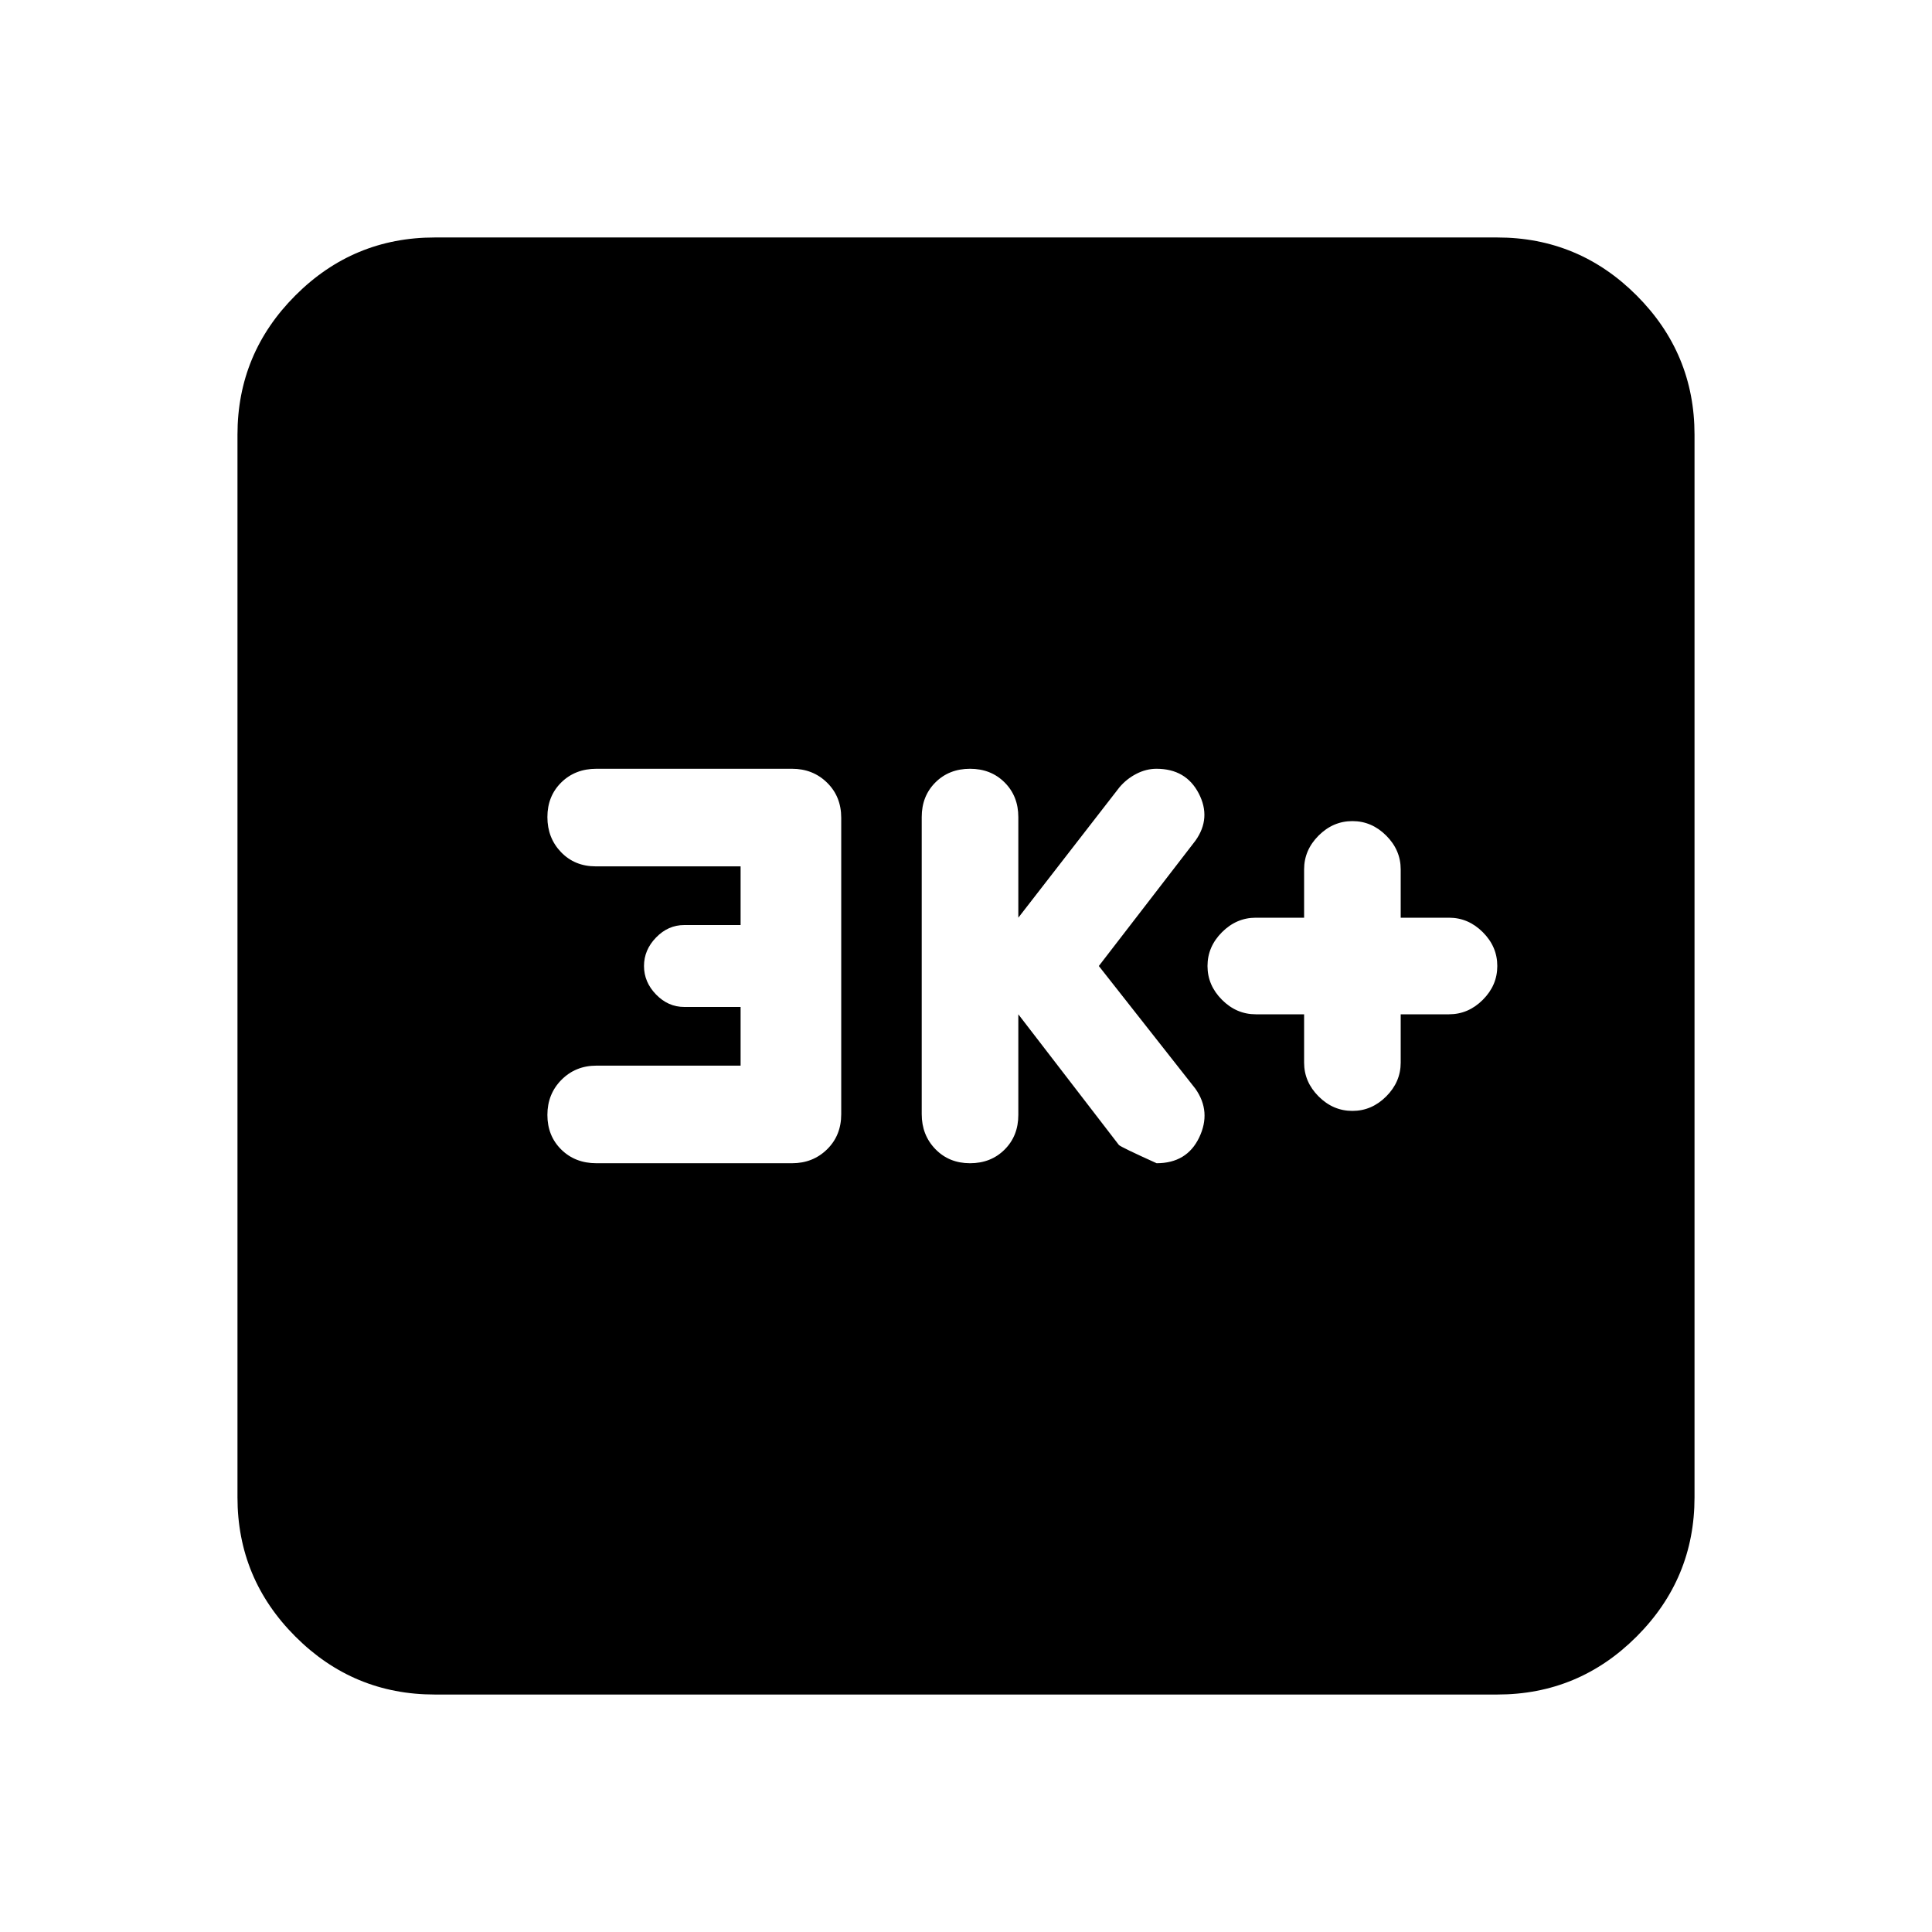 <svg xmlns="http://www.w3.org/2000/svg" height="20" viewBox="0 -960 960 960" width="20"><path d="M648-456v24q0 9.6 7.2 16.8 7.2 7.2 16.8 7.2 9.6 0 16.8-7.2 7.2-7.2 7.2-16.8v-24h24q9.6 0 16.8-7.2 7.2-7.2 7.2-16.8 0-9.6-7.2-16.8-7.2-7.2-16.8-7.2h-24v-24q0-9.6-7.2-16.8-7.2-7.2-16.8-7.2-9.6 0-16.8 7.2-7.2 7.2-7.2 16.8v24h-24q-9.6 0-16.8 7.2-7.2 7.2-7.2 16.8 0 9.6 7.2 16.8 7.2 7.2 16.8 7.2h24Zm-142 0 49.97 64.93Q557-390 574.71-382q15.05 0 21.17-12.81Q602-407.62 594-419l-48-61 48-62.27q8-11.23 1.65-23.48-6.36-12.25-21-12.25-5.14 0-10.01 2.52-4.88 2.52-8.42 6.72L506-504v-50q0-10.4-6.8-17.2-6.8-6.8-17.2-6.8-10.4 0-17.2 6.78-6.8 6.79-6.8 17.17v147.67q0 10.38 6.8 17.38 6.8 7 17.2 7 10.4 0 17.2-6.8 6.8-6.8 6.8-17.2v-50Zm-138 25.51h-71.65q-10.35 0-17.35 7.04-7 7.05-7 17.45 0 10.4 6.89 17.2 6.9 6.8 17.44 6.8h97.23q10.38 0 17.41-6.9 7.03-6.9 7.03-17.45v-147.3q0-10.55-7.03-17.45-7.03-6.9-17.41-6.9h-97.23q-10.54 0-17.44 6.8Q272-564.4 272-554q0 10.4 6.8 17.45 6.8 7.04 17.2 7.04h72v29.16h-28q-8 0-14 6.18-6 6.17-6 14.17t6 14.17q6 6.18 14 6.18h28v29.16ZM216-118q-40.43 0-69.21-28.79Q118-175.57 118-216v-528q0-40.42 28.79-69.21Q175.57-842 216-842h528q40.42 0 69.21 28.79Q842-784.42 842-744v528q0 40.43-28.79 69.21Q784.42-118 744-118H216Z"/></svg>